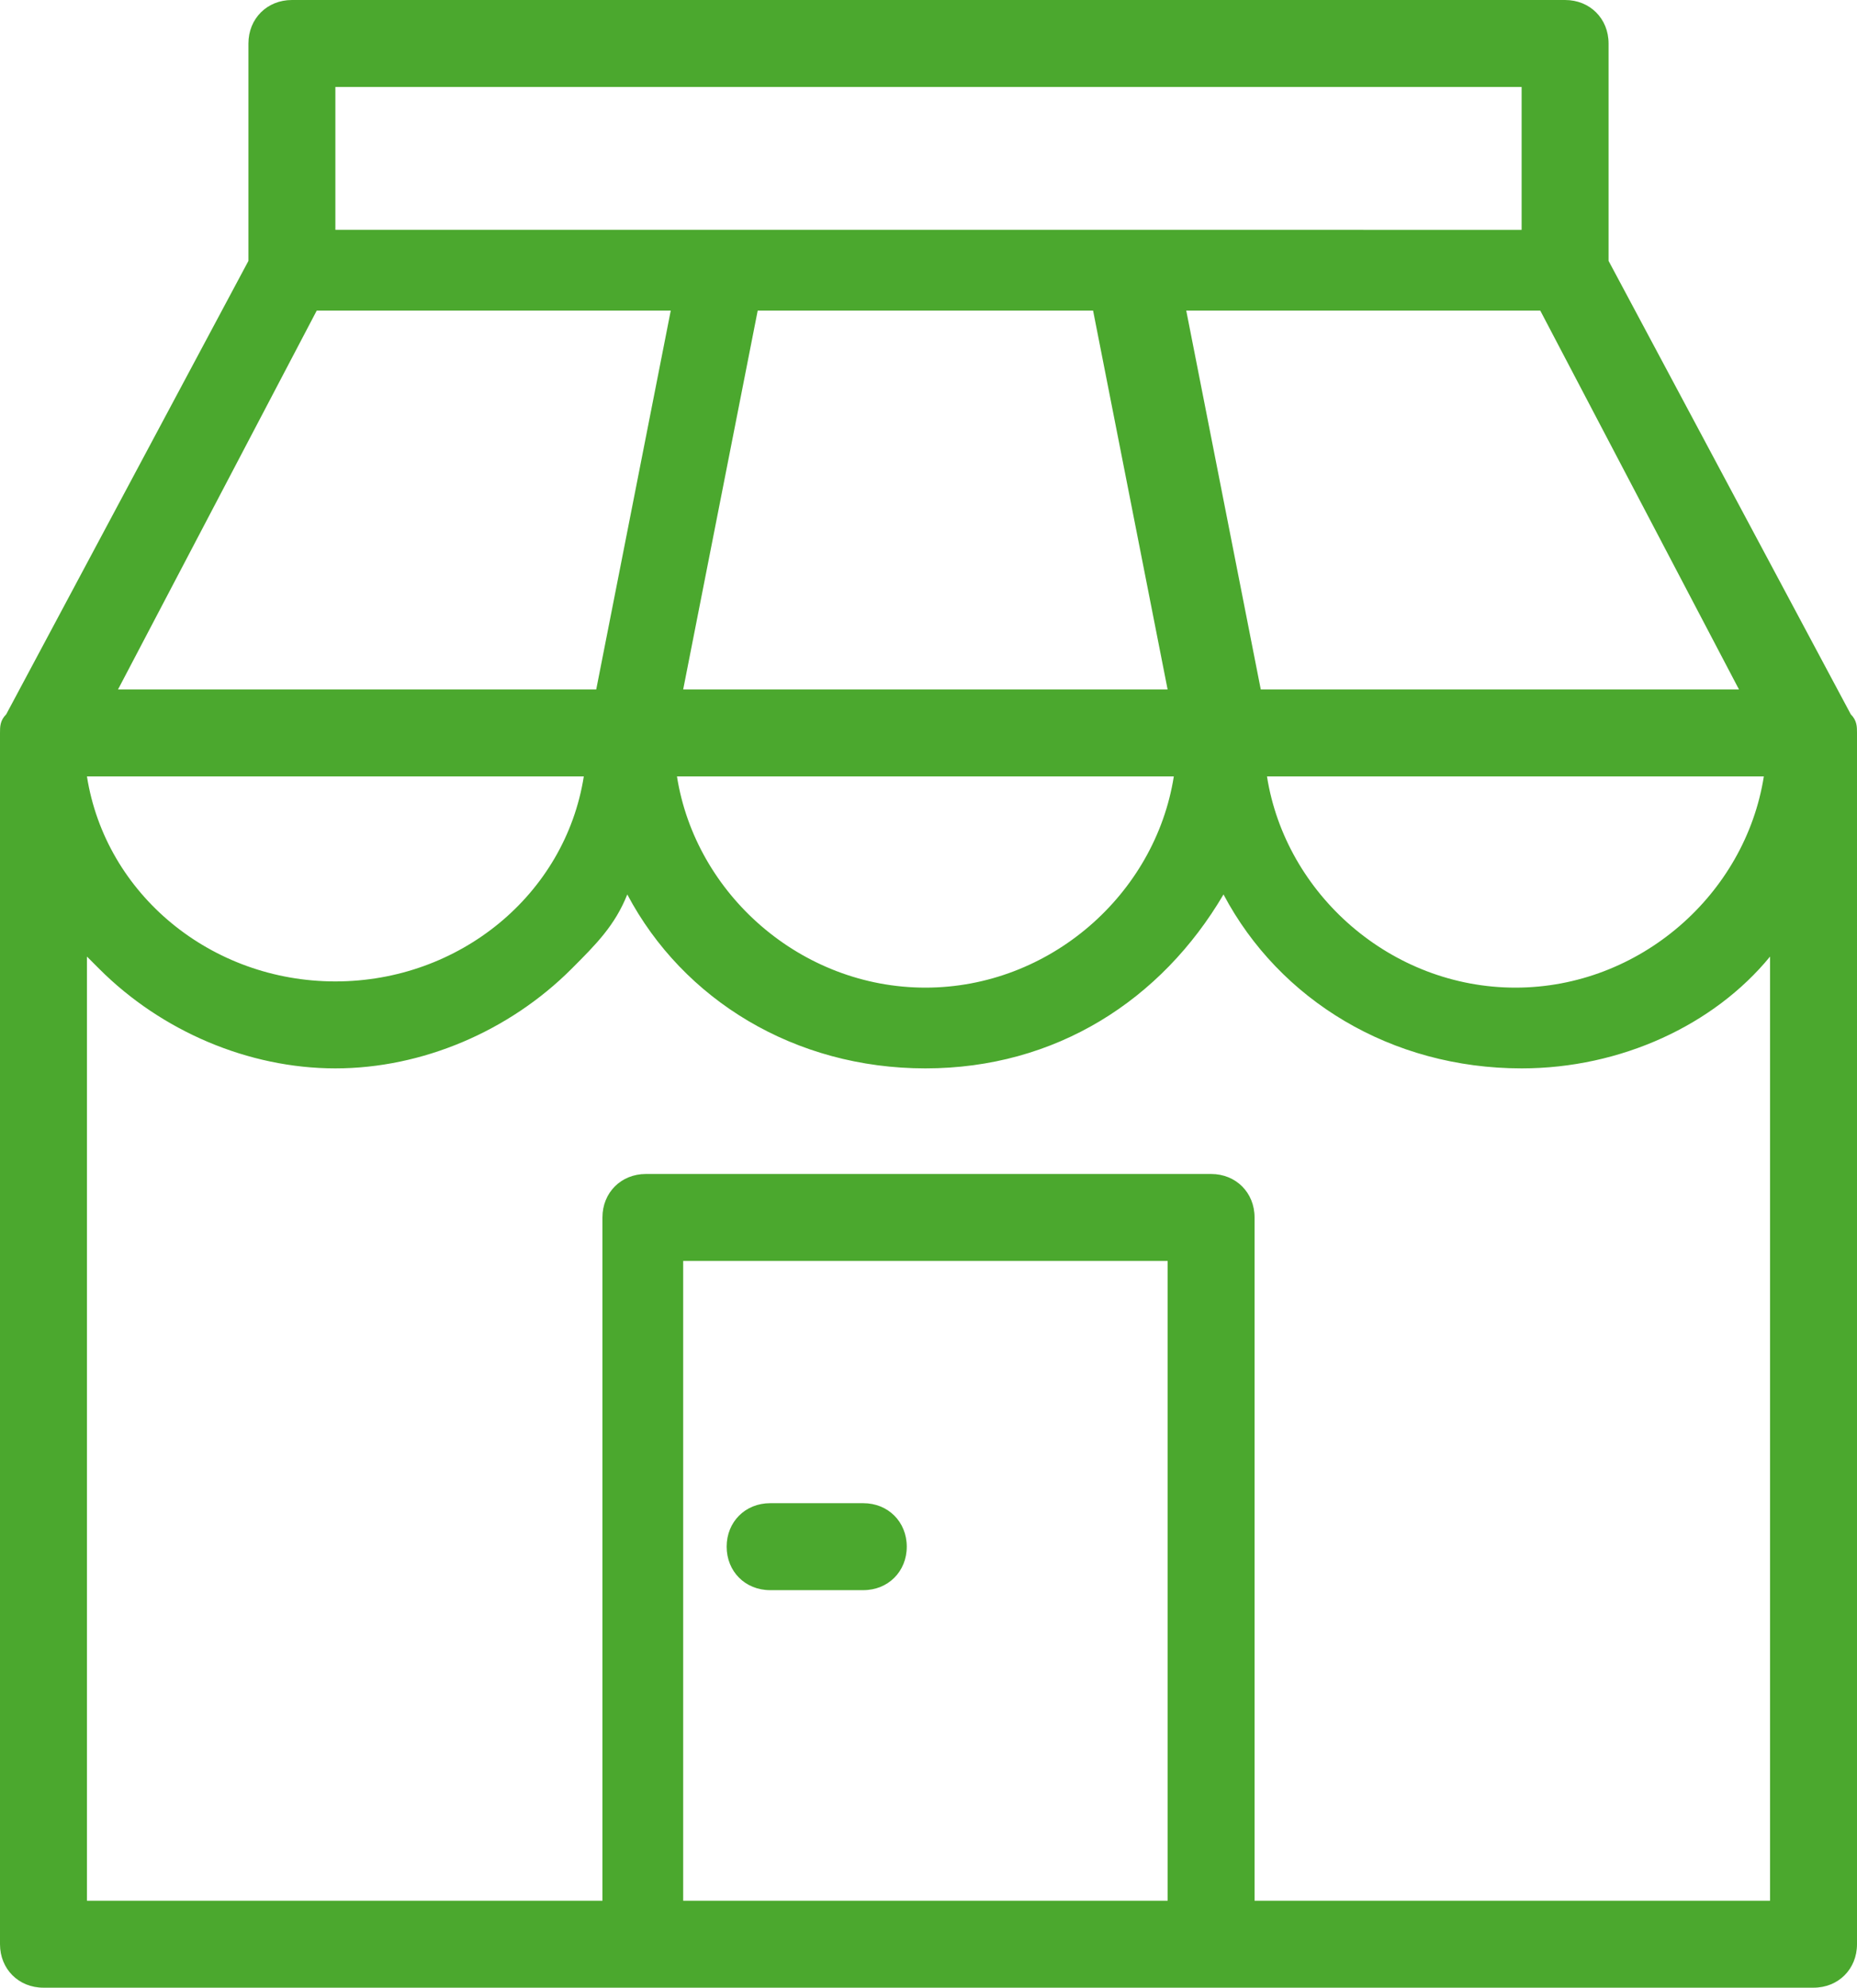 <?xml version="1.0" encoding="utf-8"?>
<!-- Generator: Adobe Illustrator 23.0.0, SVG Export Plug-In . SVG Version: 6.00 Build 0)  -->
<svg version="1.1" id="Capa_1" xmlns="http://www.w3.org/2000/svg" xmlns:xlink="http://www.w3.org/1999/xlink" x="0px" y="0px"
	 viewBox="0 0 29.9 32" style="enable-background:new 0 0 29.9 32;" xml:space="preserve">
<style type="text/css">
	.st0{fill:#4BA82E;}
</style>
<g>
	<path class="st0" d="M29.9,11.8c0-0.1,0-0.2-0.1-0.3l-3.9-7.3V0.7c0-0.4-0.3-0.7-0.7-0.7H4.7C4.3,0,4,0.3,4,0.7v3.5l-3.9,7.3
		C0,11.6,0,11.7,0,11.8l0,0v19.5C0,31.7,0.3,32,0.7,32h28.5c0.4,0,0.7-0.3,0.7-0.7V11.8L29.9,11.8z M17.6,5l1.2,6.1H11L12.2,5H17.6z
		 M18.9,12.5c-0.3,1.9-2,3.4-4,3.4s-3.7-1.5-4-3.4H18.9z M28.4,12.5c-0.3,1.9-2,3.4-4,3.4c-2,0-3.7-1.5-4-3.4H28.4z M20.3,11.1
		L19.1,5h5.7l3.2,6.1H20.3L20.3,11.1z M5.4,3.6V1.4h19.1v2.3H5.4z M5.1,5h5.7l-1.2,6.1H1.9L5.1,5z M9.4,12.5c-0.3,1.9-2,3.3-4,3.3
		s-3.7-1.4-4-3.3H9.4z M18.8,30.6h-7.8V20.3h7.8V30.6z M20.2,30.6v-11c0-0.4-0.3-0.7-0.7-0.7h-9.1c-0.4,0-0.7,0.3-0.7,0.7v11H1.4
		V15.4c0.1,0.1,0.1,0.1,0.2,0.2c1,1,2.4,1.6,3.8,1.6s2.8-0.6,3.8-1.6c0.4-0.4,0.7-0.7,0.9-1.2c0.9,1.7,2.7,2.8,4.8,2.8
		s3.8-1.1,4.8-2.8c0.9,1.7,2.7,2.8,4.8,2.8c1.6,0,3.1-0.7,4-1.8v15.2H20.2z"/>
	<path class="st0" d="M12.4,25.6h1.5c0.4,0,0.7-0.3,0.7-0.7c0-0.4-0.3-0.7-0.7-0.7h-1.5c-0.4,0-0.7,0.3-0.7,0.7
		C11.7,25.3,12,25.6,12.4,25.6z"/>
</g>
</svg>
